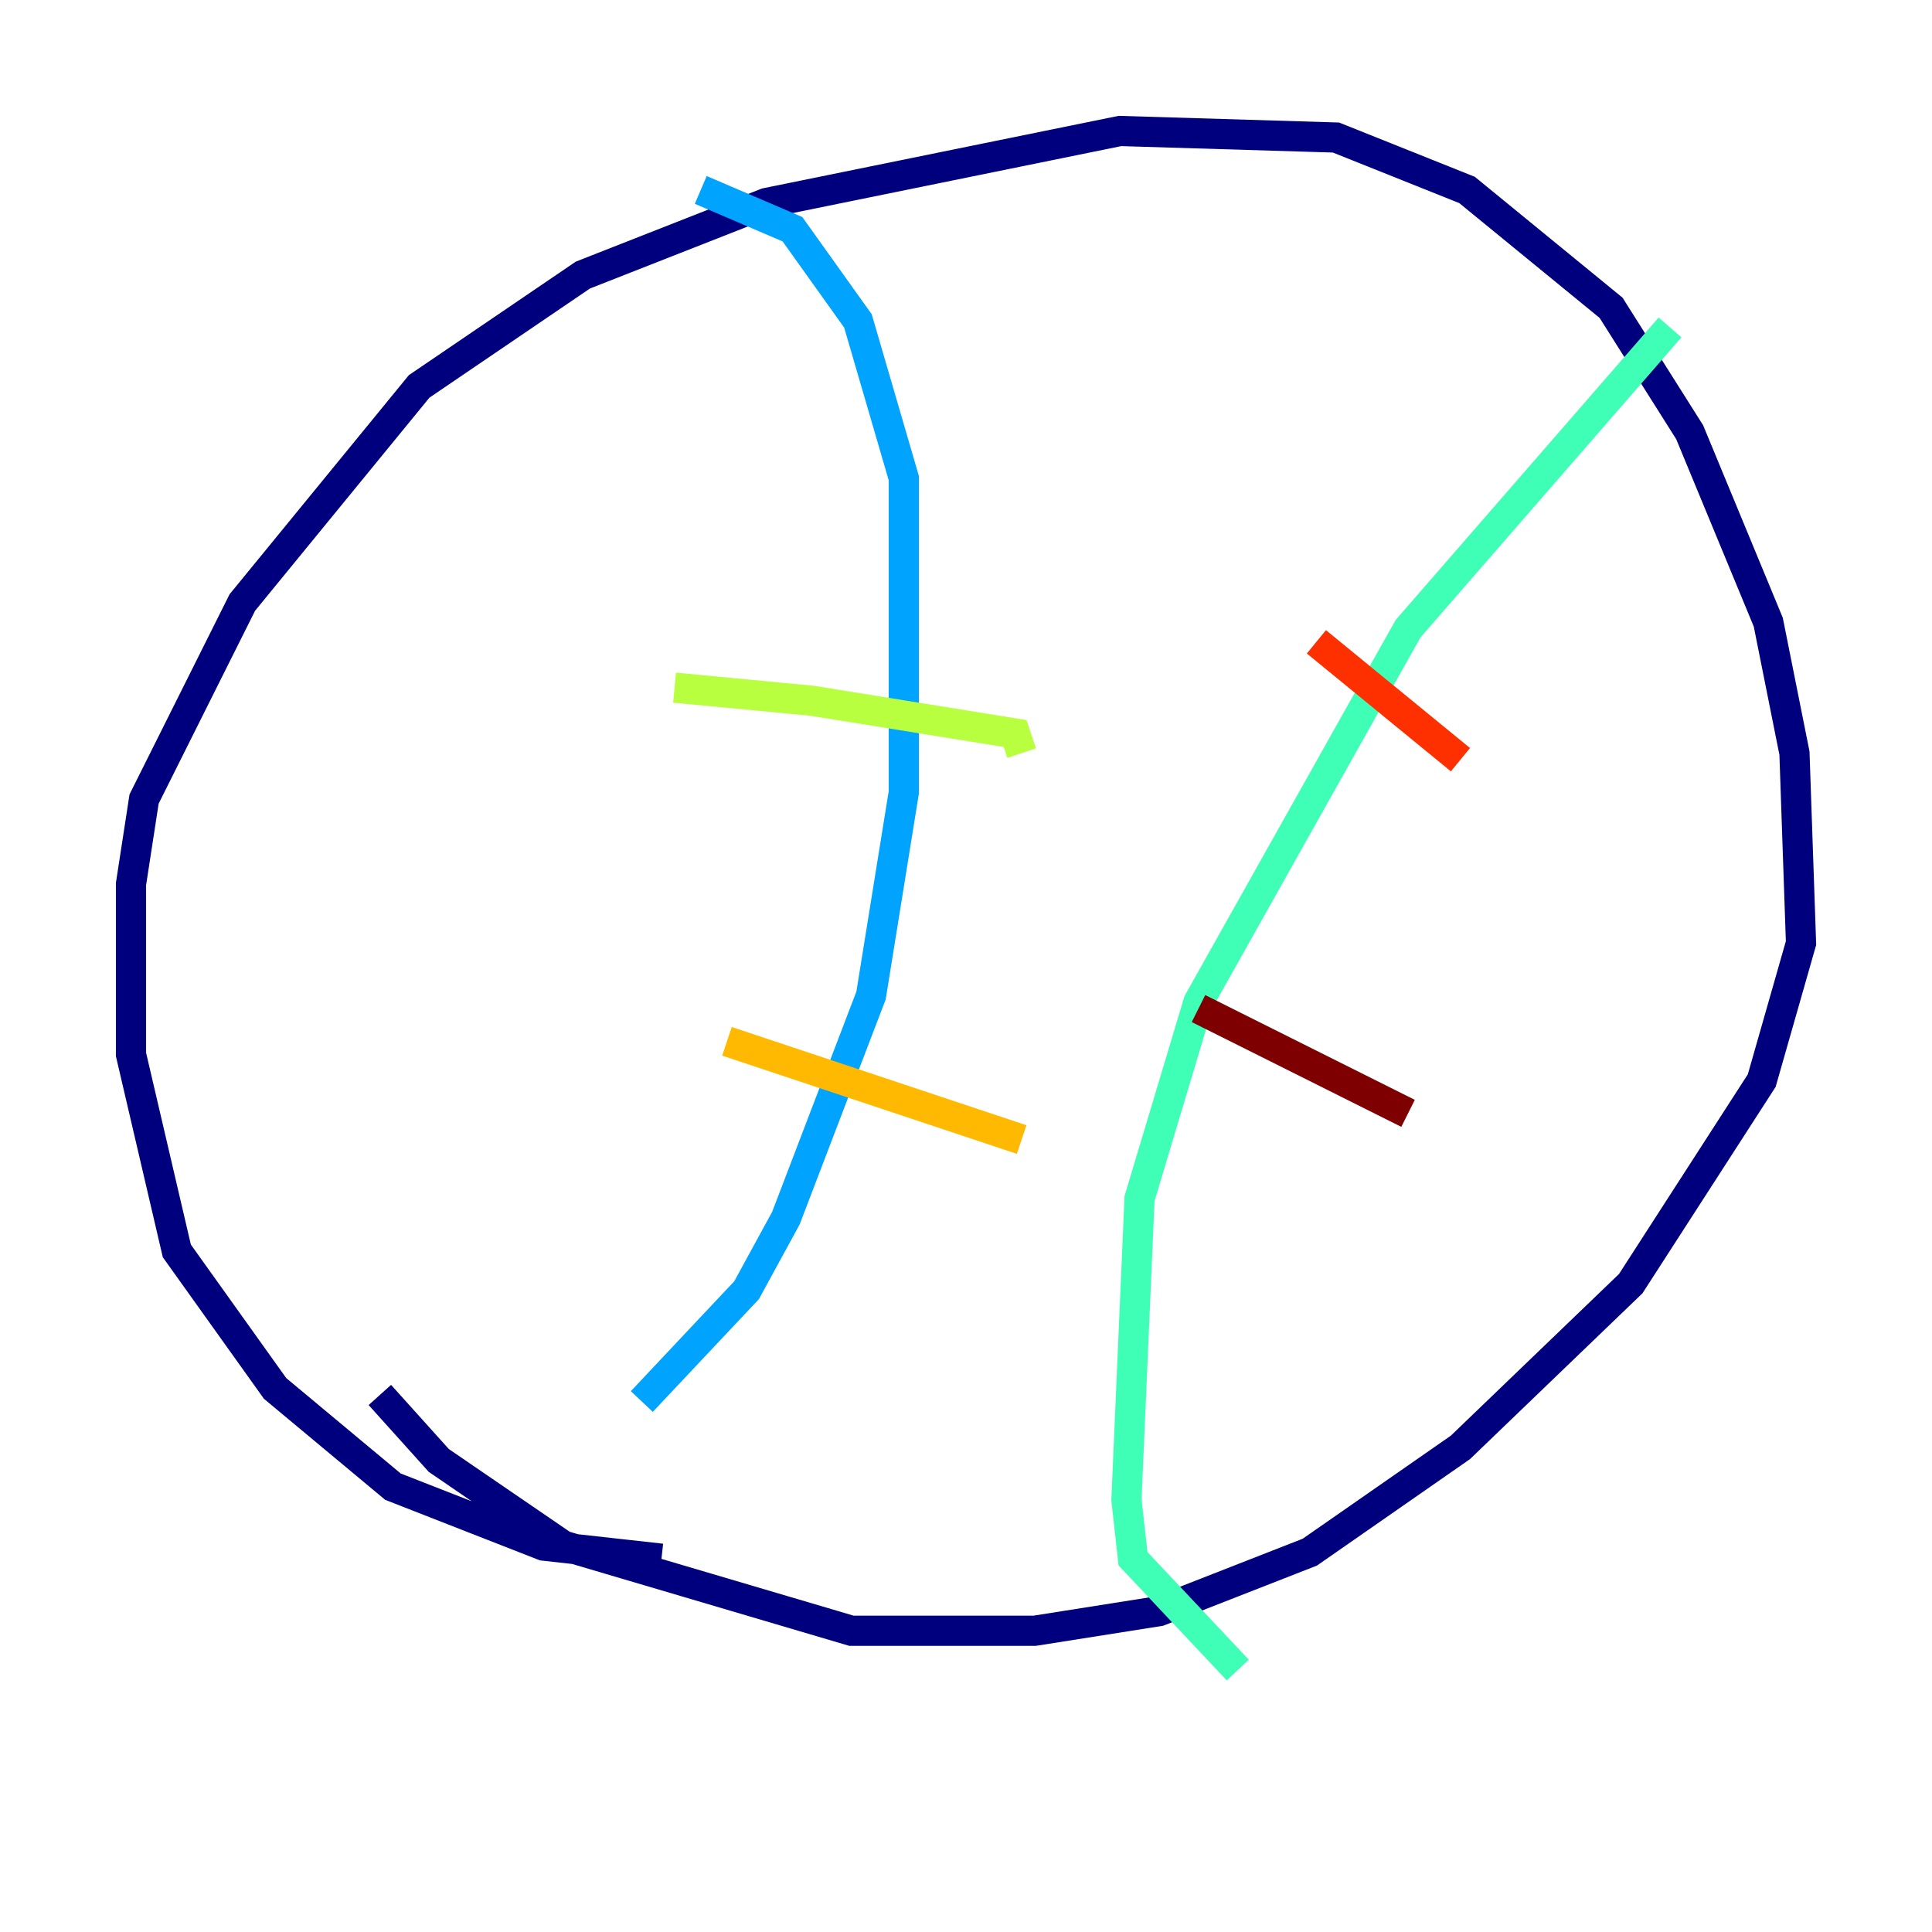 <?xml version="1.0" encoding="utf-8" ?>
<svg baseProfile="tiny" height="128" version="1.2" viewBox="0,0,128,128" width="128" xmlns="http://www.w3.org/2000/svg" xmlns:ev="http://www.w3.org/2001/xml-events" xmlns:xlink="http://www.w3.org/1999/xlink"><defs /><polyline fill="none" points="43.824,103.268 36.014,102.4 26.034,98.495 18.224,91.986 11.715,82.875 8.678,69.858 8.678,58.576 9.546,52.936 16.054,39.919 27.77,25.6 38.617,18.224 50.766,13.451 74.197,8.678 88.515,9.112 97.193,12.583 106.739,20.393 111.946,28.637 117.153,41.22 118.888,49.898 119.322,62.481 116.719,71.593 108.041,85.044 96.759,95.891 86.78,102.834 76.8,106.739 68.556,108.041 56.407,108.041 37.315,102.4 29.071,96.759 25.166,92.42" stroke="#00007f" stroke-width="2" /><polyline fill="none" points="67.688,13.017 67.688,13.017" stroke="#0010ff" stroke-width="2" /><polyline fill="none" points="46.427,12.583 52.502,15.186 56.841,21.261 59.878,31.675 59.878,52.502 57.709,65.953 52.068,80.705 49.464,85.478 42.522,92.854" stroke="#00a4ff" stroke-width="2" /><polyline fill="none" points="110.644,21.695 93.288,41.654 79.403,66.386 75.498,79.403 74.63,99.363 75.064,103.268 82.007,110.644" stroke="#3fffb7" stroke-width="2" /><polyline fill="none" points="44.691,45.559 53.803,46.427 67.254,48.597 67.688,49.898" stroke="#b7ff3f" stroke-width="2" /><polyline fill="none" points="48.163,68.99 67.688,75.498" stroke="#ffb900" stroke-width="2" /><polyline fill="none" points="87.214,42.522 96.759,50.332" stroke="#ff3000" stroke-width="2" /><polyline fill="none" points="79.403,66.82 93.288,73.763" stroke="#7f0000" stroke-width="2" /></svg>